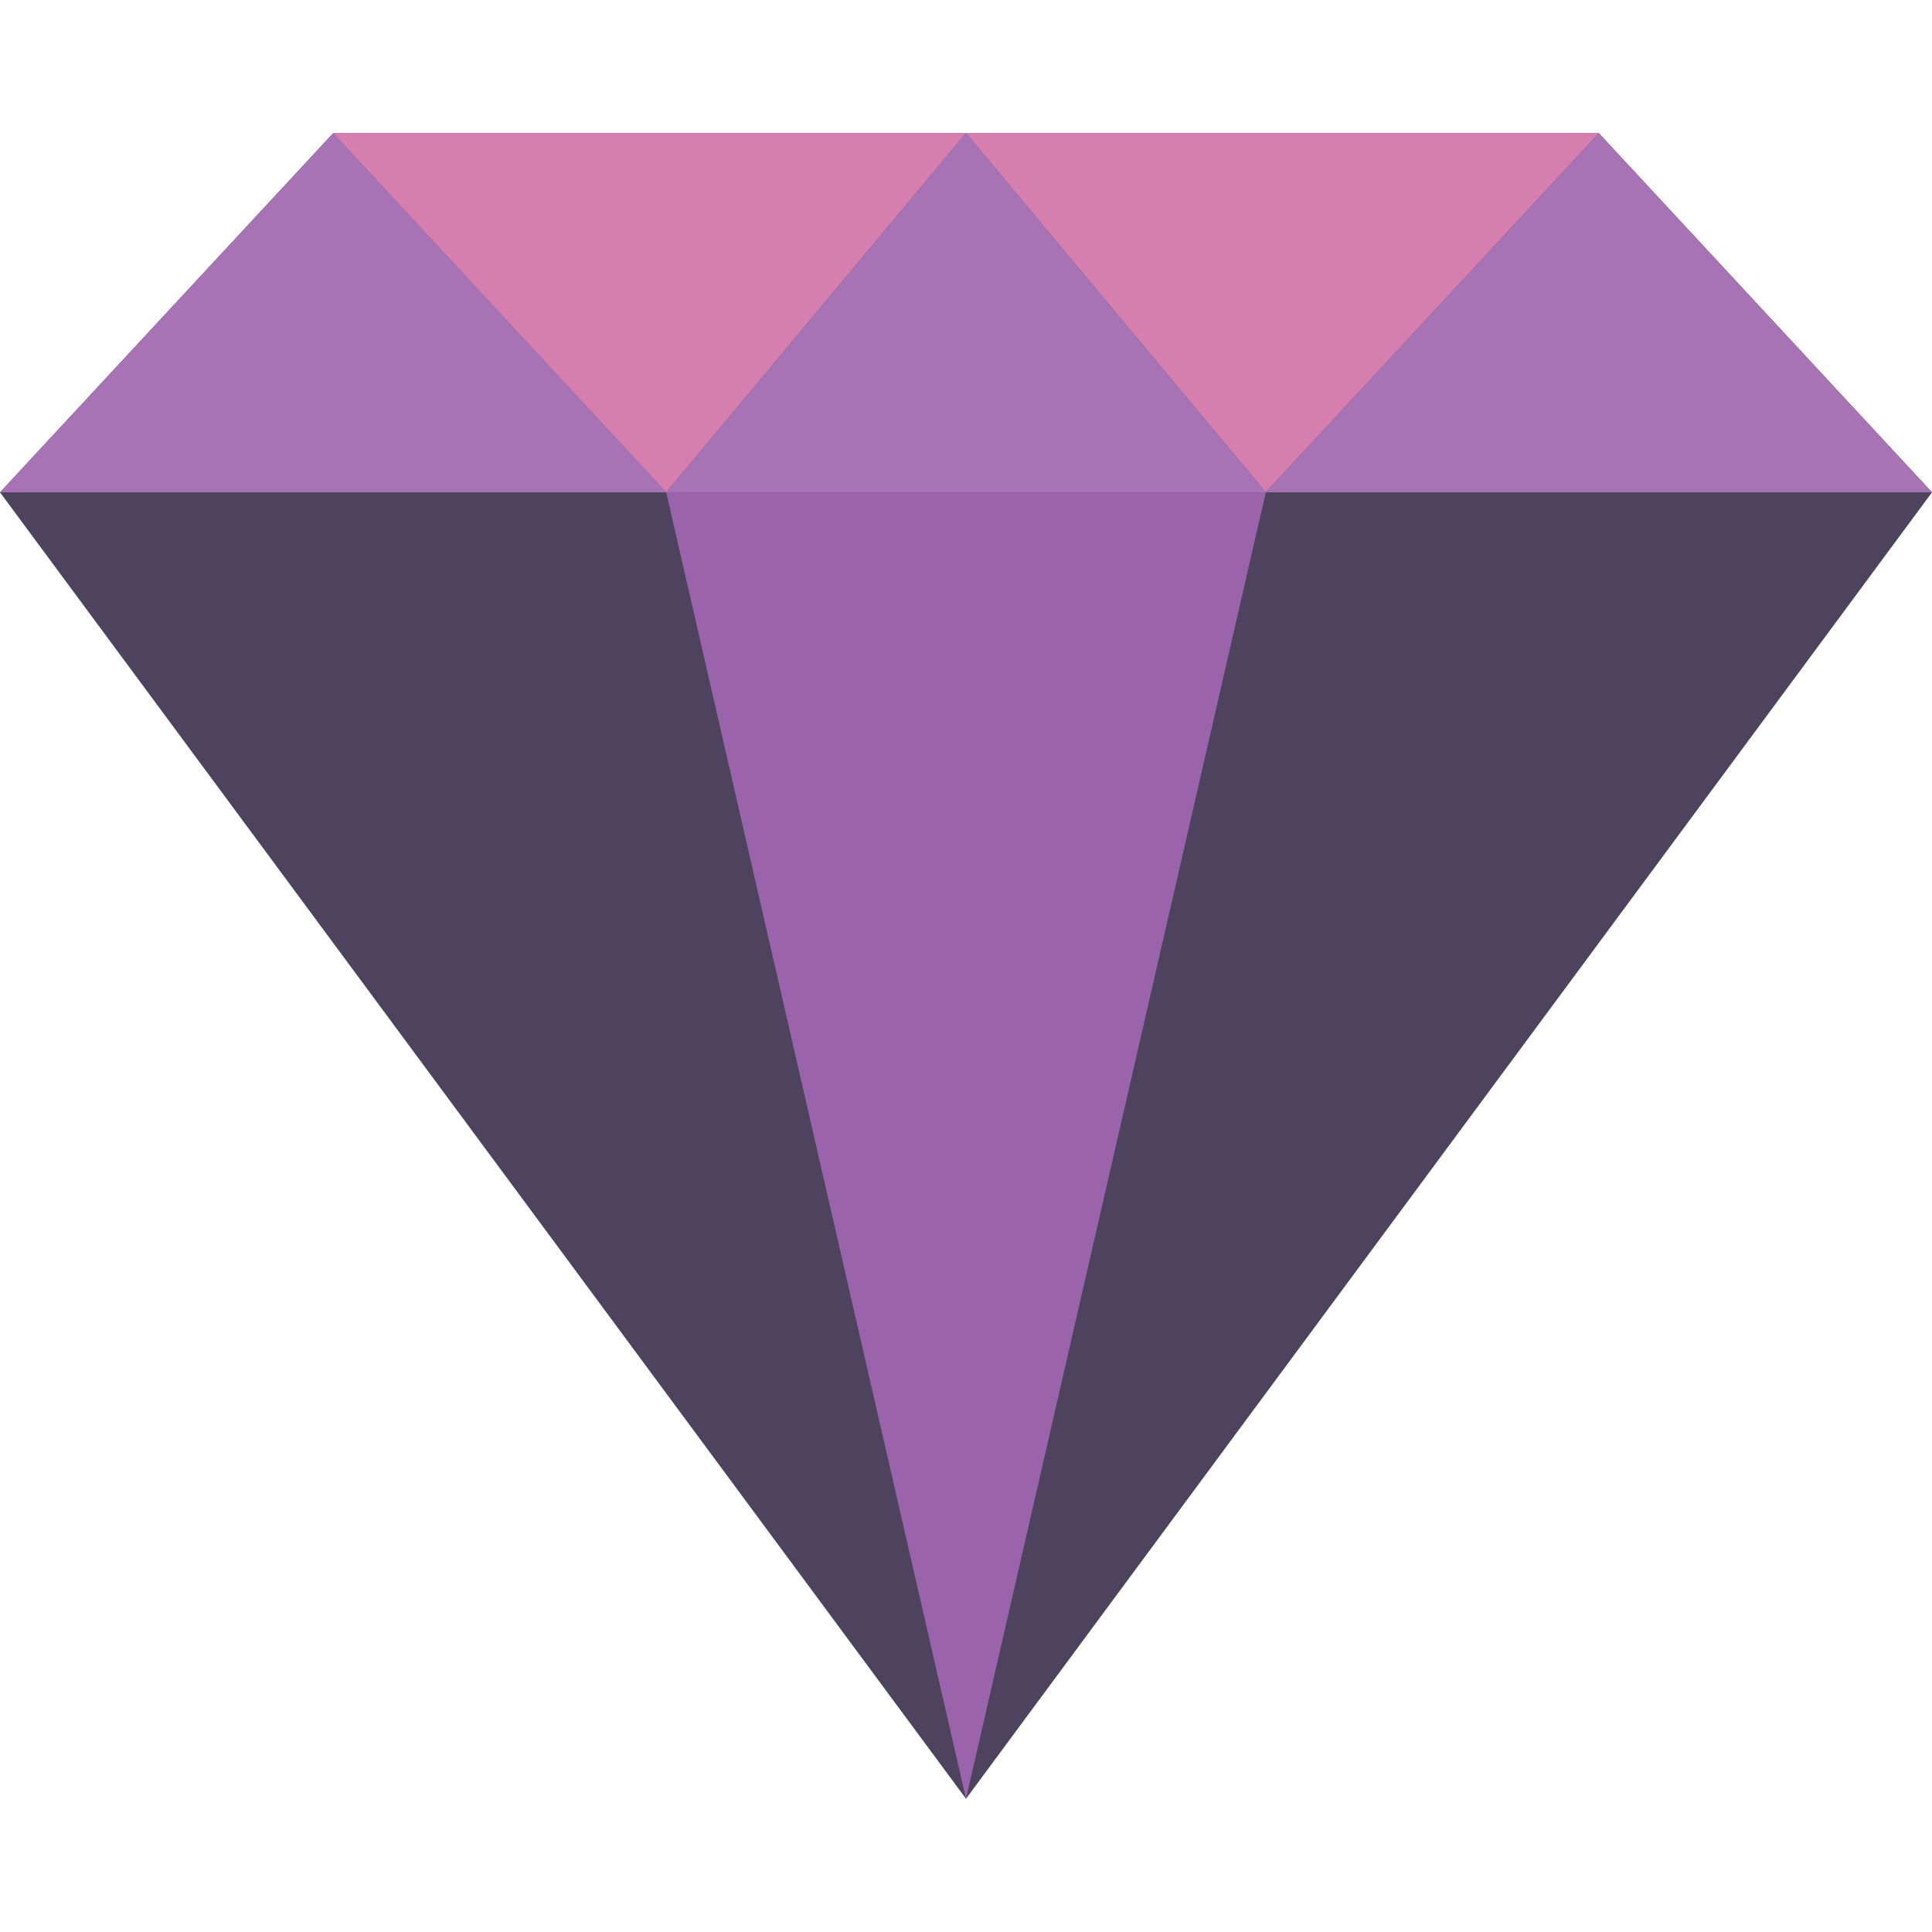 <svg version="1.1"  xmlns="http://www.w3.org/2000/svg" viewBox="0 0 512 512">
	<polygon style="fill:#4E435F;" points="423.724,35.31 256,35.31 88.276,35.31 0,130.472 256,476.69 512,130.472 	"/>
	<polygon style="fill:#A773B4;" points="176.552,130.472 0,130.472 88.276,35.31 	"/>
	<polygon style="fill:#D77EB0;" points="256,35.31 176.552,130.472 88.276,35.31 	"/>
	<polygon style="fill:#9C63AD;" points="335.448,130.472 256,476.69 176.552,130.472 	"/>
	<polygon style="fill:#D77EB0;" points="423.724,35.31 335.448,130.472 256,35.31 	"/>
	<g>
		<polygon style="fill:#A773B4;" points="512,130.472 335.448,130.472 423.724,35.31 		"/>
		<polygon style="fill:#A773B4;" points="335.448,130.472 176.552,130.472 256,35.31 		"/>
	</g>
</svg>
